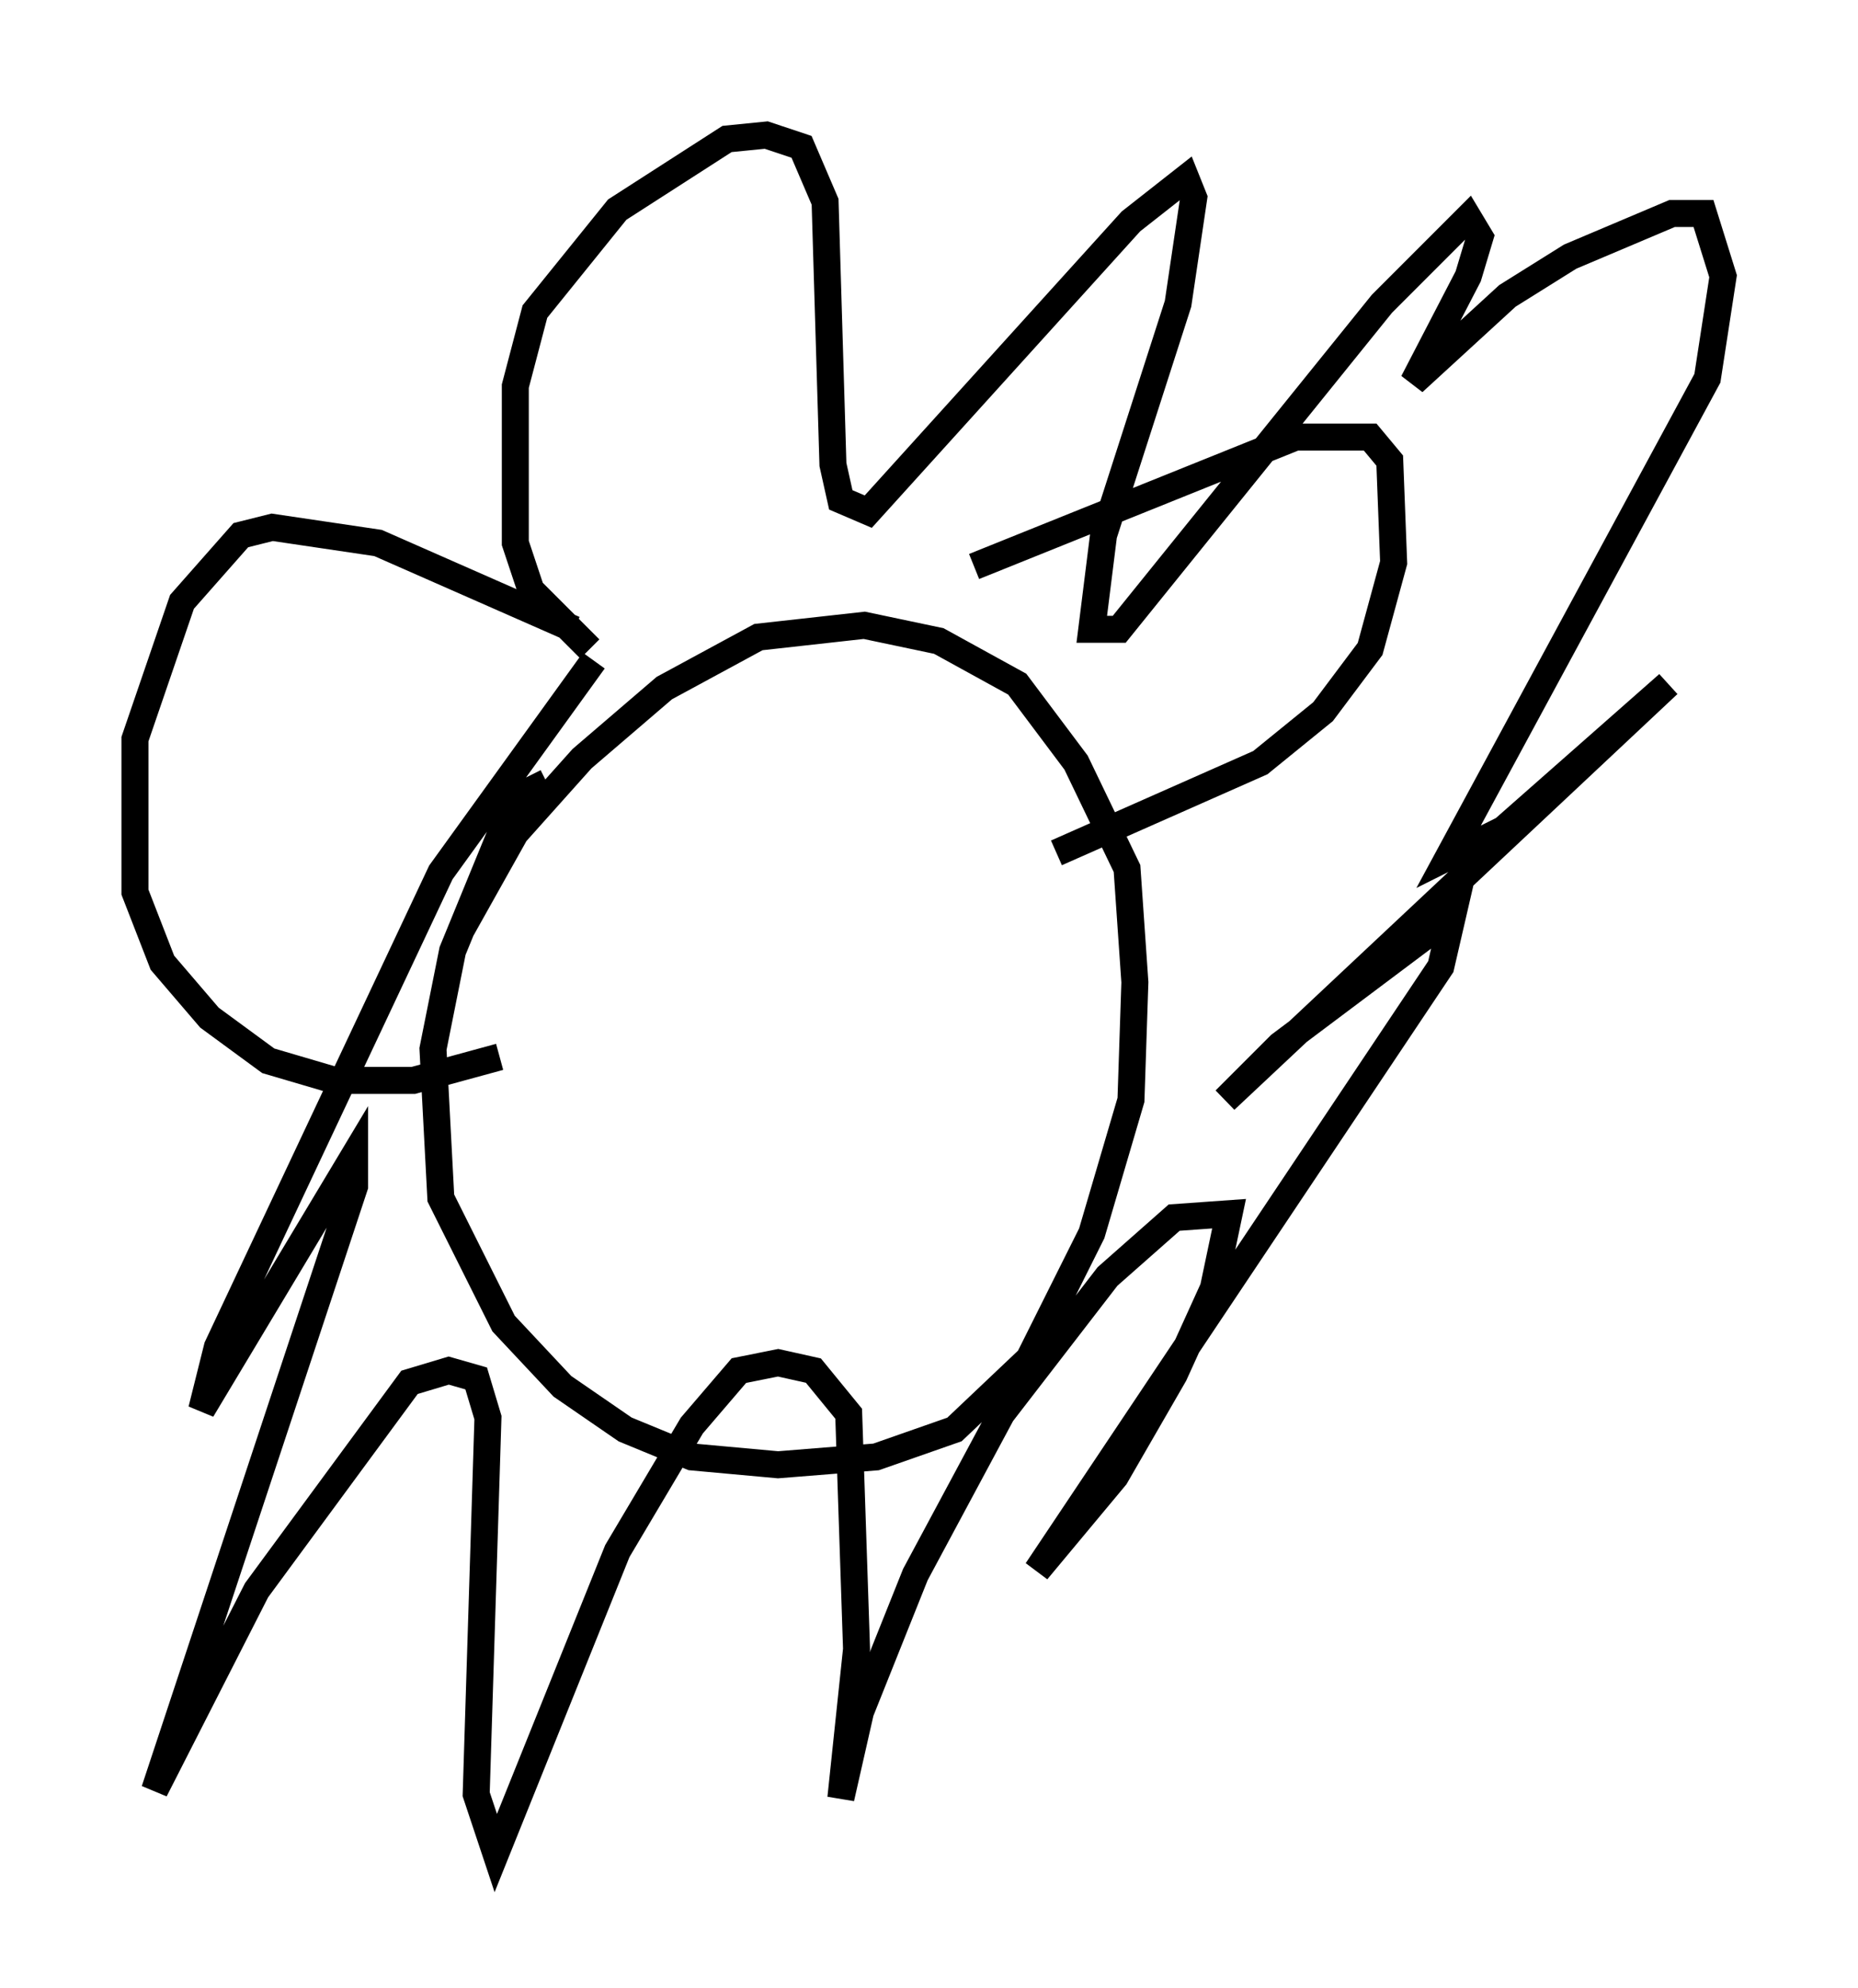 <?xml version="1.0" encoding="utf-8" ?>
<svg baseProfile="full" height="73.62" version="1.1" width="68.827" xmlns="http://www.w3.org/2000/svg" xmlns:ev="http://www.w3.org/2001/xml-events" xmlns:xlink="http://www.w3.org/1999/xlink"><defs /><rect fill="white" height="73.62" width="68.827" x="0" y="0" /><path d="M21.413, 29.112 m-1.162, -0.145 l-1.162, 0.581 -2.324, 5.665 l-0.726, 3.631 0.291, 5.52 l2.324, 4.648 2.179, 2.324 l2.324, 1.598 2.469, 1.017 l3.196, 0.291 3.631, -0.291 l2.905, -1.017 2.76, -2.615 l2.324, -4.648 1.453, -4.939 l0.145, -4.358 -0.291, -4.212 l-1.888, -3.922 -2.179, -2.905 l-2.905, -1.598 -2.76, -0.581 l-3.922, 0.436 -3.486, 1.888 l-3.05, 2.615 -2.469, 2.76 l-2.034, 3.631 m19.028, -13.508 l11.911, -4.793 2.76, 0.0 l0.726, 0.872 0.145, 3.777 l-0.872, 3.196 -1.743, 2.324 l-2.324, 1.888 -7.553, 3.341 m-17.866, -8.279 l-7.263, -3.196 -3.922, -0.581 l-1.162, 0.291 -2.179, 2.469 l-1.743, 5.084 0.0, 5.665 l1.017, 2.615 1.743, 2.034 l2.179, 1.598 2.469, 0.726 l2.905, 0.0 3.196, -0.872 m3.341, -15.106 l-2.179, -2.179 -0.581, -1.743 l0.0, -5.81 0.726, -2.76 l3.05, -3.777 4.067, -2.615 l1.453, -0.145 1.307, 0.436 l0.872, 2.034 0.291, 9.732 l0.291, 1.307 1.017, 0.436 l9.732, -10.749 2.034, -1.598 l0.291, 0.726 -0.581, 3.922 l-2.76, 8.57 -0.436, 3.486 l1.017, 0.0 9.732, -12.056 l3.196, -3.196 0.436, 0.726 l-0.436, 1.453 -2.034, 3.922 l3.486, -3.196 2.324, -1.453 l3.777, -1.598 1.162, 0.0 l0.726, 2.324 -0.581, 3.777 l-9.587, 17.721 2.034, -1.017 l6.101, -5.374 -16.413, 15.397 l2.034, -2.034 6.391, -4.793 l-0.436, 1.888 -14.961, 22.369 l2.905, -3.486 2.179, -3.777 l1.453, -3.196 0.581, -2.76 l-2.034, 0.145 -2.469, 2.179 l-3.922, 5.084 -3.196, 5.955 l-2.034, 5.084 -0.726, 3.196 l0.581, -5.52 -0.291, -8.715 l-1.307, -1.598 -1.307, -0.291 l-1.453, 0.291 -1.743, 2.034 l-2.76, 4.648 -4.503, 11.184 l-0.726, -2.179 0.436, -13.944 l-0.436, -1.453 -1.017, -0.291 l-1.453, 0.436 -5.665, 7.698 l-3.777, 7.408 7.408, -22.369 l0.0, -1.162 -5.665, 9.441 l0.581, -2.324 8.279, -17.575 l5.665, -7.844 " fill="none" stroke="black" stroke-width="1" /></svg>